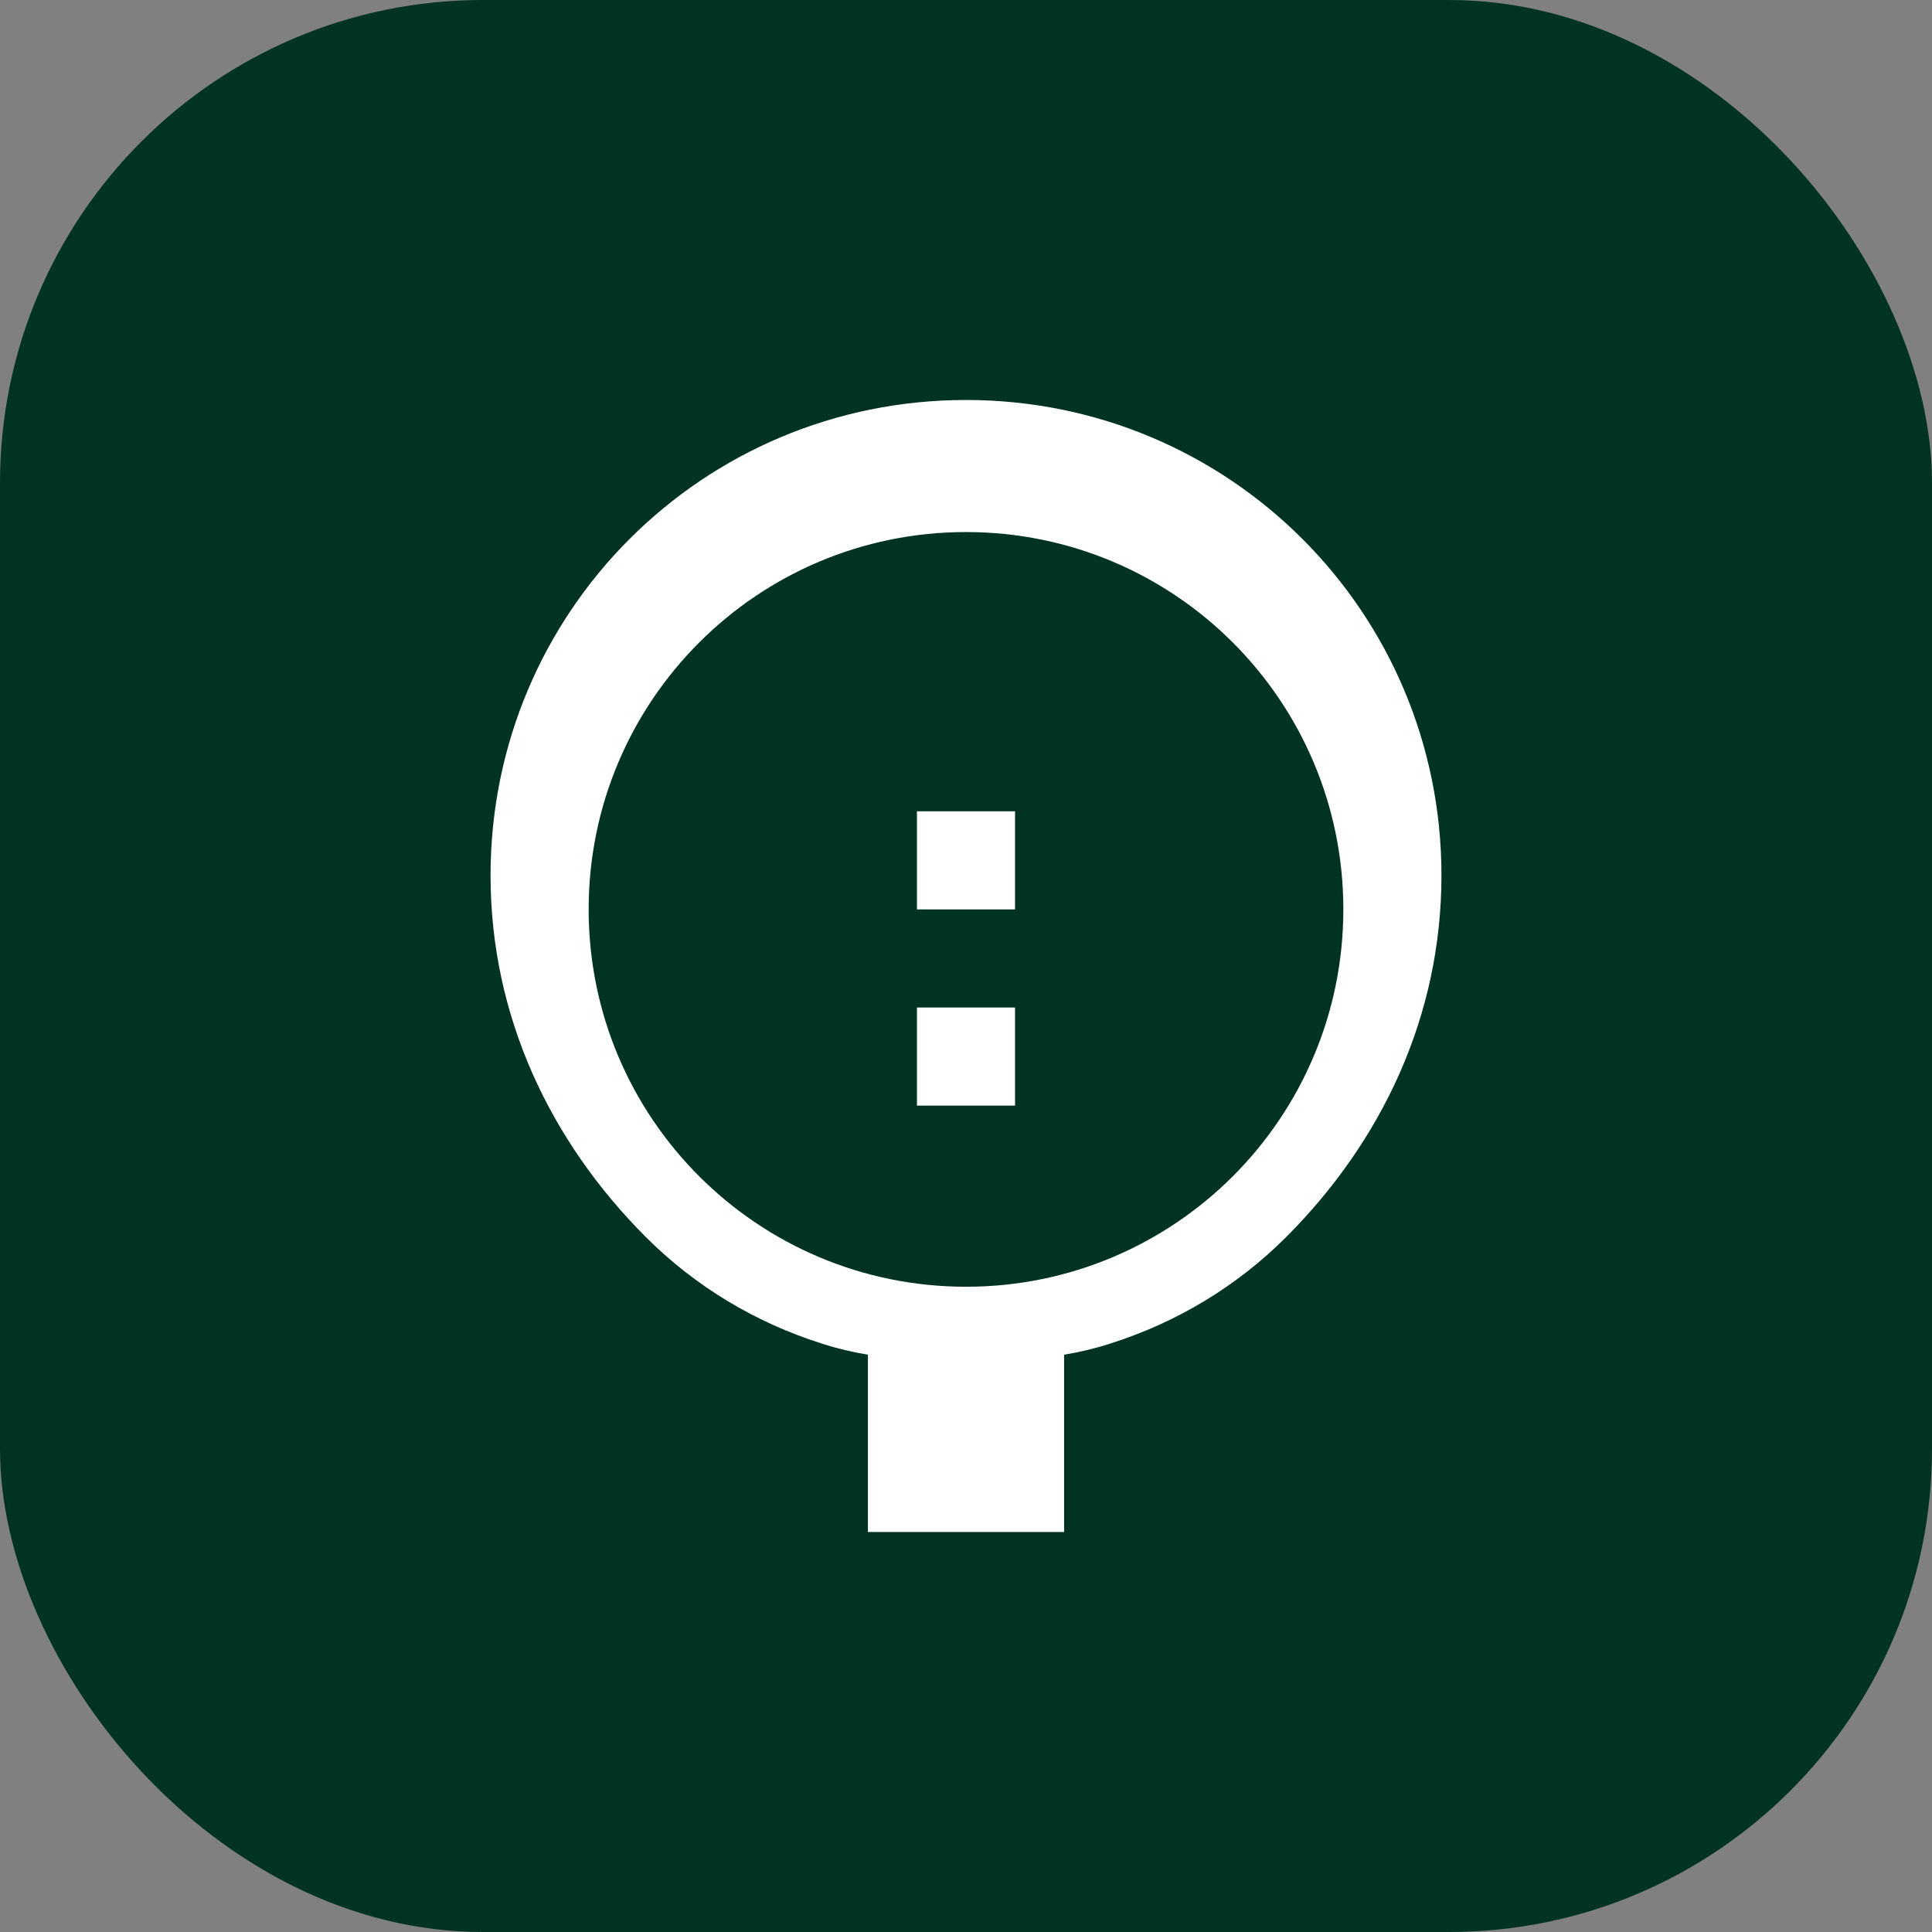 <svg width="512" height="512" viewBox="0 0 512 512" fill="none" xmlns="http://www.w3.org/2000/svg">
<rect x="0" y="0" width="512" height="512" fill="#808080" stroke="none"/>
<rect width="512" height="512" rx="128" fill="#003322"/>
<path d="M256 106C186.23 106 130 162.23 130 232C130 269.45 145.92 302.58 171.16 327.84C184.22 340.91 200.28 350.56 218 356.13V356.14C221.89 357.38 225.88 358.33 230 359.01V406H282V359.01C286.12 358.33 290.11 357.38 294 356.14V356.13C311.72 350.56 327.78 340.91 340.84 327.84C366.08 302.58 382 269.45 382 232C382 162.23 325.77 106 256 106ZM256 341C200.75 341 156 296.25 156 241C156 185.75 200.75 141 256 141C311.25 141 356 185.75 356 241C356 296.25 311.25 341 256 341Z" fill="white"/>
<path d="M269 241H243V215H269V241Z" fill="white"/>
<path d="M269 267V293H243V267H269Z" fill="white"/>
</svg>